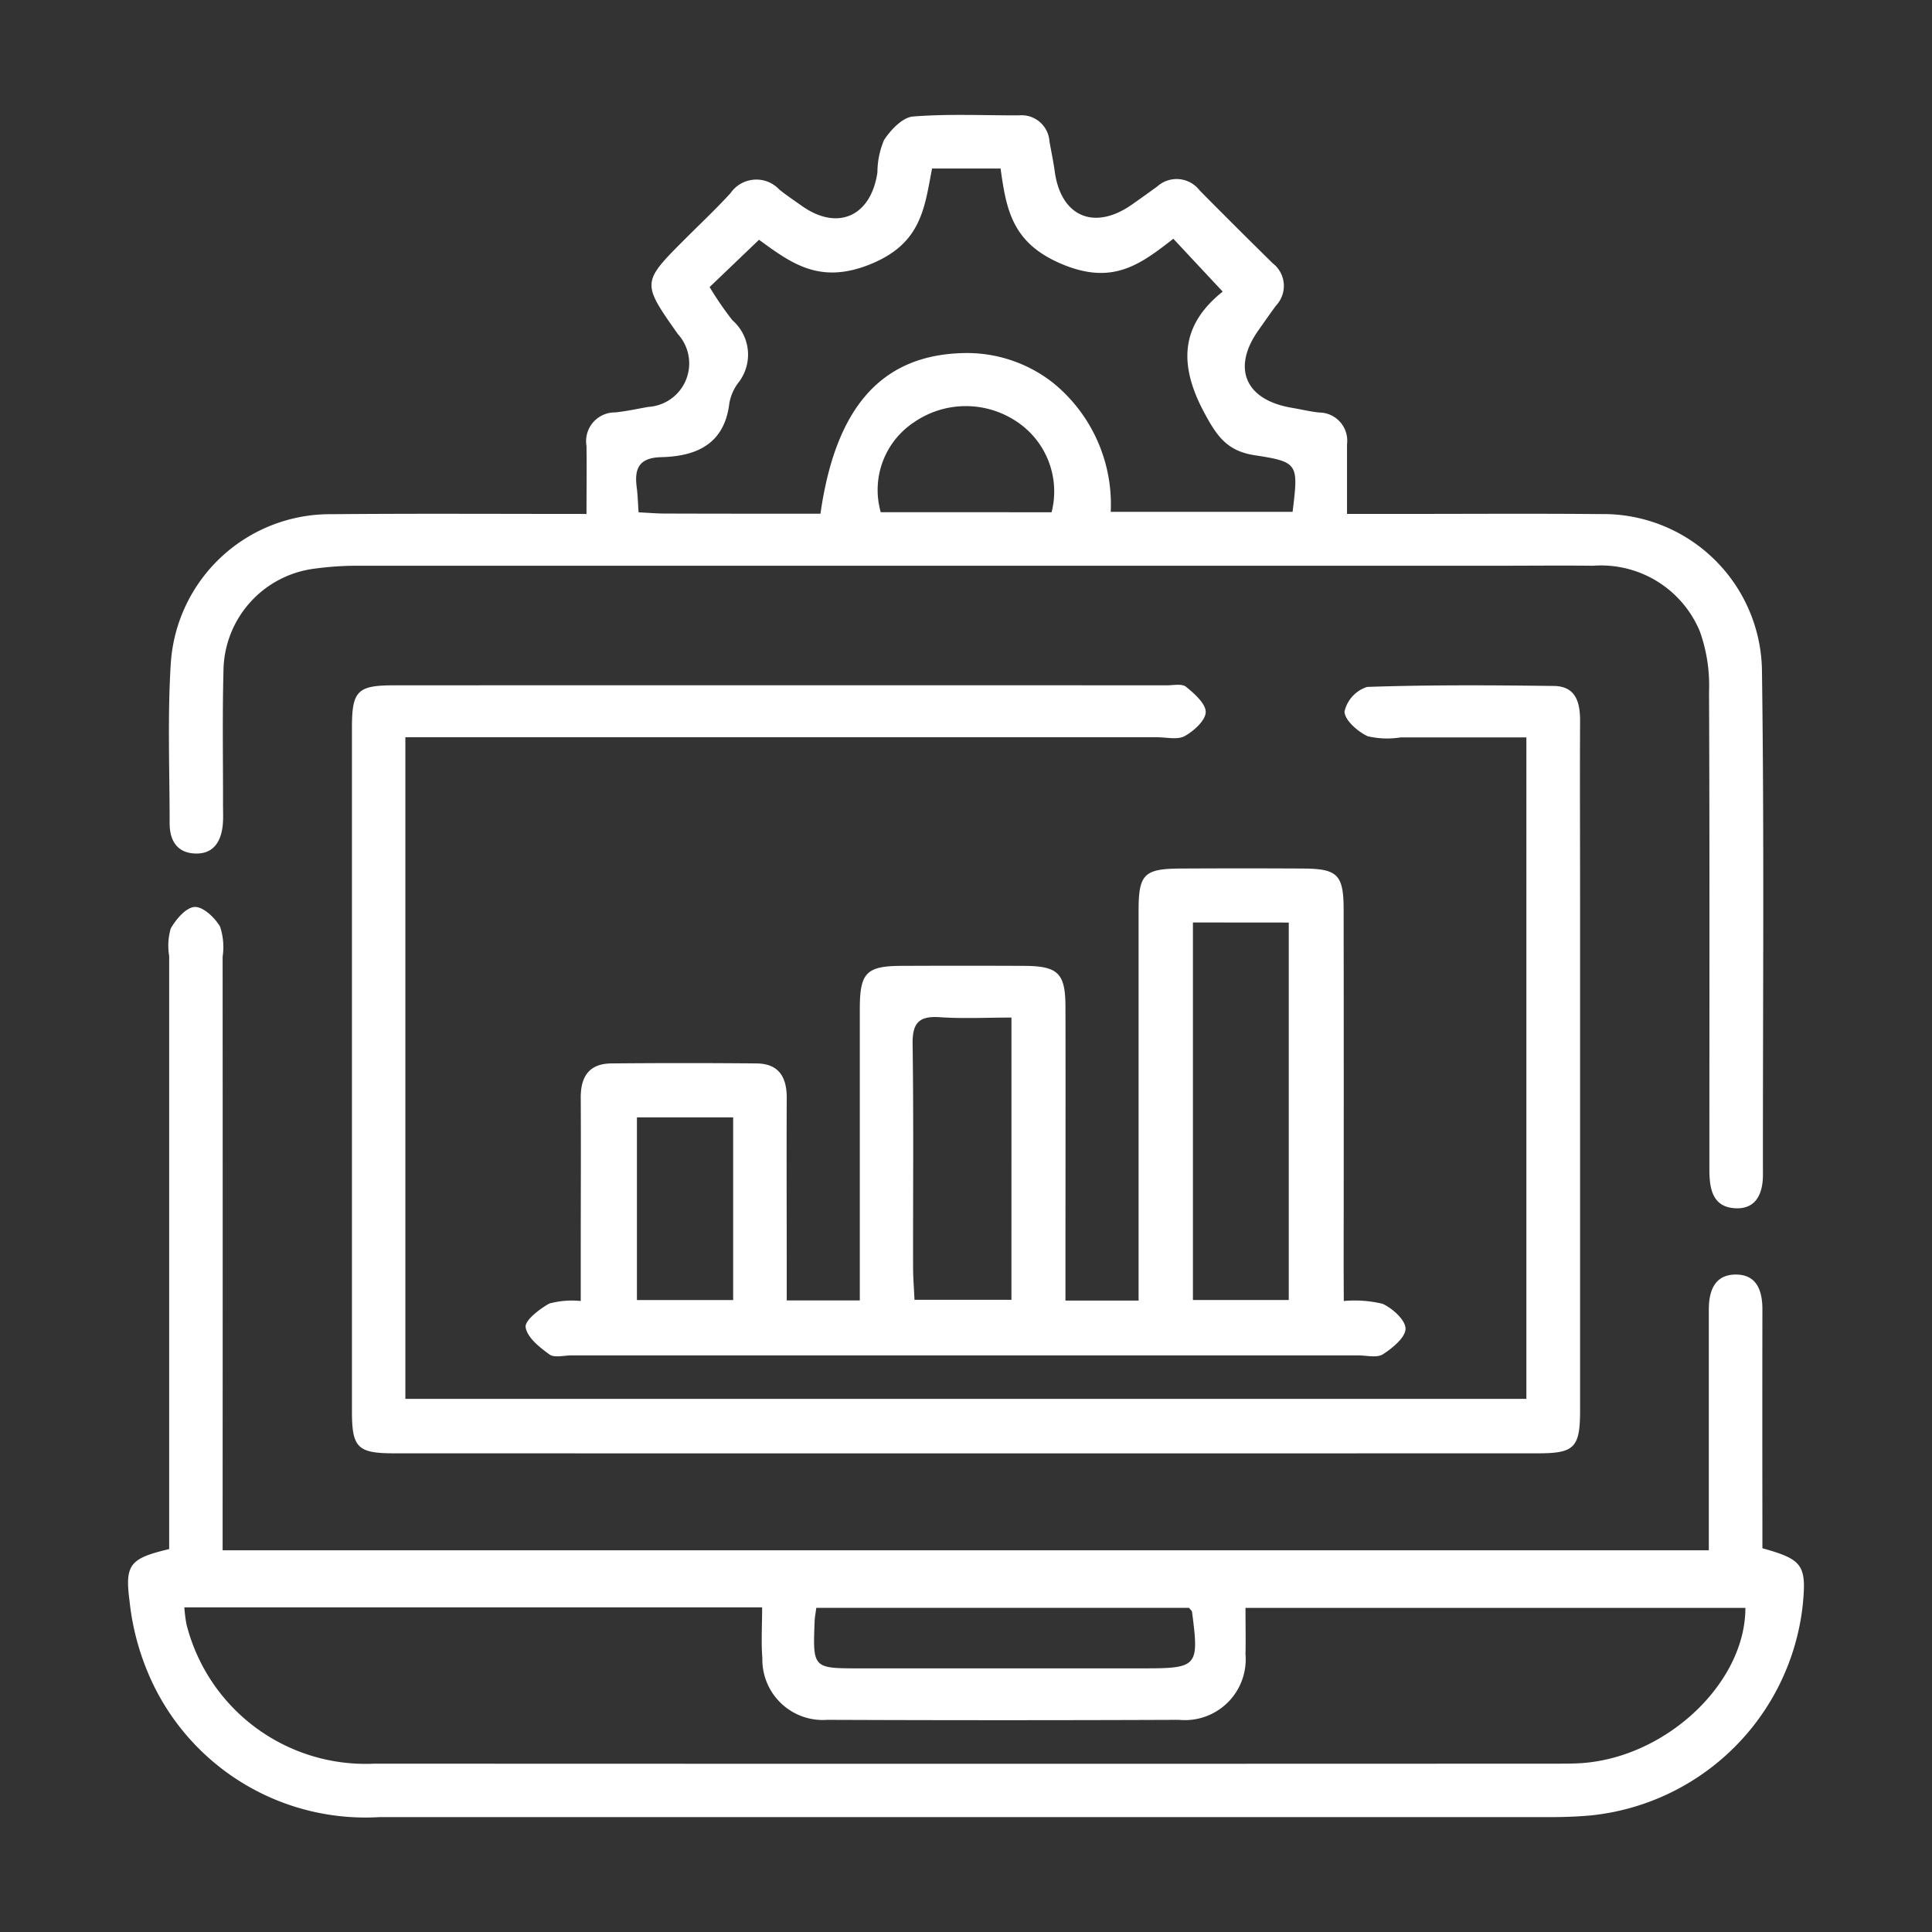 <svg xmlns="http://www.w3.org/2000/svg" xmlns:xlink="http://www.w3.org/1999/xlink" width="68.541" height="68.541" viewBox="0 0 68.541 68.541">
  <rect x="0" y="0" width="68.541" height="68.541" fill="#333333" stroke="none"/>
  <defs>
    <clipPath id="clip-path">
      <rect id="Rectangle_404055" data-name="Rectangle 404055" width="68.541" height="68.541" transform="translate(0 0)" fill="#fff" stroke="#707070" stroke-width="1"/>
    </clipPath>
  </defs>
  <g id="Group_1110777" data-name="Group 1110777" transform="translate(-8.207 -8)">
    <g id="Mask_Group_1098866" data-name="Mask Group 1098866" transform="translate(8.207 8)" clip-path="url(#clip-path)">
      <g id="Group_1109455" data-name="Group 1109455" transform="translate(4.543 4.075)">
        <path id="Path_883317" data-name="Path 883317" d="M1959.979,313.949c0-2.105,0-4.149,0-6.192q0-7.423,0-14.846a2.2,2.2,0,0,1,.054-.974c.183-.33.55-.756.852-.768s.716.382.9.7a2.3,2.3,0,0,1,.09,1.065q.005,9.9,0,19.8v1.259H2014.6v-1.012q0-3.464,0-6.928c0-.2,0-.4,0-.594,0-.662.2-1.244.95-1.249s.952.569.951,1.238q-.006,3.712,0,7.423v1.049c1.437.4,1.571.6,1.43,2.029a8.429,8.429,0,0,1-7.536,7.451c-.46.04-.922.058-1.384.058q-20.785,0-41.57,0a8.362,8.362,0,0,1-8.206-5.1,9,9,0,0,1-.662-2.566C1958.4,314.484,1958.595,314.28,1959.979,313.949Zm.538,2.068a5.594,5.594,0,0,0,.073.59,6.552,6.552,0,0,0,6.667,4.955q20.981.009,41.962,0c.3,0,.595,0,.89-.021,3.01-.221,5.789-2.853,5.789-5.506h-17.735c0,.6.012,1.119,0,1.64a2.158,2.158,0,0,1-2.363,2.332q-6.235.025-12.47,0a2.145,2.145,0,0,1-2.307-2.189c-.046-.578-.008-1.164-.008-1.8Zm35.642.016h-13.222c-.026.2-.053.321-.058.448-.07,1.7-.069,1.7,1.587,1.7h10.069c1.933,0,1.986-.061,1.731-2.007C1996.262,316.142,1996.227,316.118,1996.16,316.033Z" transform="translate(-1958.52 -263.068)" fill="#fff"/>
        <path id="Path_883318" data-name="Path 883318" d="M1980.663,163.408c0-.9.012-1.656,0-2.41a1.021,1.021,0,0,1,1.02-1.192c.393-.041.781-.126,1.17-.195a1.546,1.546,0,0,0,1.053-2.582c-1.291-1.83-1.29-1.83.267-3.388.537-.537,1.091-1.057,1.6-1.615a1.114,1.114,0,0,1,1.731-.126c.256.207.532.39.8.58,1.271.9,2.449.371,2.68-1.187a2.977,2.977,0,0,1,.235-1.151c.235-.359.653-.8,1.022-.833,1.245-.1,2.5-.038,3.759-.041a.992.992,0,0,1,1.087.92c.062.357.139.712.188,1.071.219,1.608,1.412,2.114,2.754,1.162.3-.21.592-.419.885-.633a1.028,1.028,0,0,1,1.5.141q1.286,1.3,2.594,2.586a1.014,1.014,0,0,1,.123,1.494c-.216.291-.422.59-.632.886-.949,1.343-.463,2.47,1.185,2.747.325.055.647.134.974.168a1,1,0,0,1,.986,1.126c0,.784,0,1.568,0,2.471h2.068c2.31,0,4.62-.016,6.93.006a5.631,5.631,0,0,1,5.722,5.519c.084,5.972.029,11.945.035,17.918,0,.69-.257,1.237-1,1.189-.809-.052-.9-.725-.9-1.4,0-5.643.012-11.285-.012-16.928a5.7,5.7,0,0,0-.322-2.126,3.794,3.794,0,0,0-3.793-2.339c-1.155-.013-2.31,0-3.465,0q-20.145,0-40.291,0a11.03,11.03,0,0,0-1.577.1,3.693,3.693,0,0,0-3.255,3.646c-.042,1.583-.013,3.167-.016,4.751,0,.231.013.464-.009.693-.058.59-.324,1.04-.976,1.019s-.909-.471-.909-1.074c0-1.881-.077-3.767.039-5.641a5.662,5.662,0,0,1,5.711-5.323C1974.59,163.39,1977.555,163.408,1980.663,163.408Zm8.3-.006c.537-3.782,2.167-5.619,5.036-5.7a4.948,4.948,0,0,1,3.222,1.059,5.555,5.555,0,0,1,2.04,4.572h6.452c.207-1.7.217-1.768-1.341-2.007-.981-.15-1.34-.669-1.79-1.506-.914-1.7-.855-3.1.651-4.3l-1.751-1.875c-1.188.927-2.159,1.651-3.95.9-1.772-.741-1.975-1.931-2.179-3.392h-2.431c-.27,1.406-.377,2.658-2.179,3.392s-2.807-.024-3.959-.864l-1.753,1.678a11.579,11.579,0,0,0,.808,1.177,1.617,1.617,0,0,1,.2,2.231,1.679,1.679,0,0,0-.309.721c-.177,1.448-1.17,1.875-2.418,1.906-.782.019-.955.4-.868,1.065.037.283.044.569.067.892.357.017.648.043.938.043C1985.3,163.4,1987.139,163.4,1988.967,163.4Zm8.2-.054a2.977,2.977,0,0,0-1.324-3.272,3.238,3.238,0,0,0-3.543.07,2.879,2.879,0,0,0-1.194,3.2Z" transform="translate(-1964.399 -149.25)" fill="#fff"/>
        <path id="Path_883319" data-name="Path 883319" d="M2000.505,253.219v23.472h39.77V253.223c-1.51,0-2.984,0-4.457,0a3.016,3.016,0,0,1-1.173-.041c-.354-.164-.82-.573-.822-.878a1.2,1.2,0,0,1,.8-.871c2.208-.076,4.42-.063,6.63-.034.779.01.931.587.927,1.252-.01,2.046,0,4.092,0,6.138q0,9.158,0,18.316c0,1.308-.2,1.516-1.478,1.517q-20.3.005-40.592,0c-1.3,0-1.5-.2-1.5-1.49q0-12.128,0-24.256c0-1.3.193-1.5,1.489-1.5q13.712-.005,27.424,0c.23,0,.533-.066.676.051.3.244.7.6.7.894s-.418.673-.742.854c-.254.142-.644.044-.974.044h-26.67Z" transform="translate(-1990.667 -231.138)" fill="#fff"/>
        <path id="Path_883320" data-name="Path 883320" d="M2058.781,299.6a4.233,4.233,0,0,1,1.377.1c.353.16.813.576.814.882s-.458.687-.8.907c-.212.137-.578.041-.875.041h-27.918c-.264,0-.6.094-.776-.032-.35-.254-.792-.6-.847-.967-.036-.242.492-.647.843-.842a3.1,3.1,0,0,1,1.112-.089c0-.634,0-1.247,0-1.86,0-1.782.01-3.564,0-5.346-.006-.757.3-1.215,1.087-1.222q2.574-.024,5.148,0c.8.007,1.077.493,1.073,1.236-.01,2.013,0,4.026,0,6.039v1.133h2.592v-1.036q0-4.653,0-9.306c0-1.282.232-1.521,1.474-1.527q2.178-.01,4.356,0c1.2.005,1.463.26,1.466,1.443.007,3.1,0,6.2,0,9.306v1.125h2.594c0-.36,0-.708,0-1.056q0-6.385,0-12.771c0-1.3.193-1.493,1.493-1.5q2.177-.012,4.356,0c1.215.009,1.425.221,1.426,1.466q.008,6.336,0,12.672Zm-5.352-13.429v13.394h3.4V286.174Zm-6.438,3.374c-.914,0-1.733.043-2.546-.013-.737-.051-.971.208-.961.948.038,2.636.013,5.273.017,7.909,0,.383.032.765.05,1.169h3.439Zm-13.287,3.541v6.48h3.414v-6.48Z" transform="translate(-2015.651 -257.52)" fill="#fff"/>
      </g>
    </g>
  </g>
</svg>
